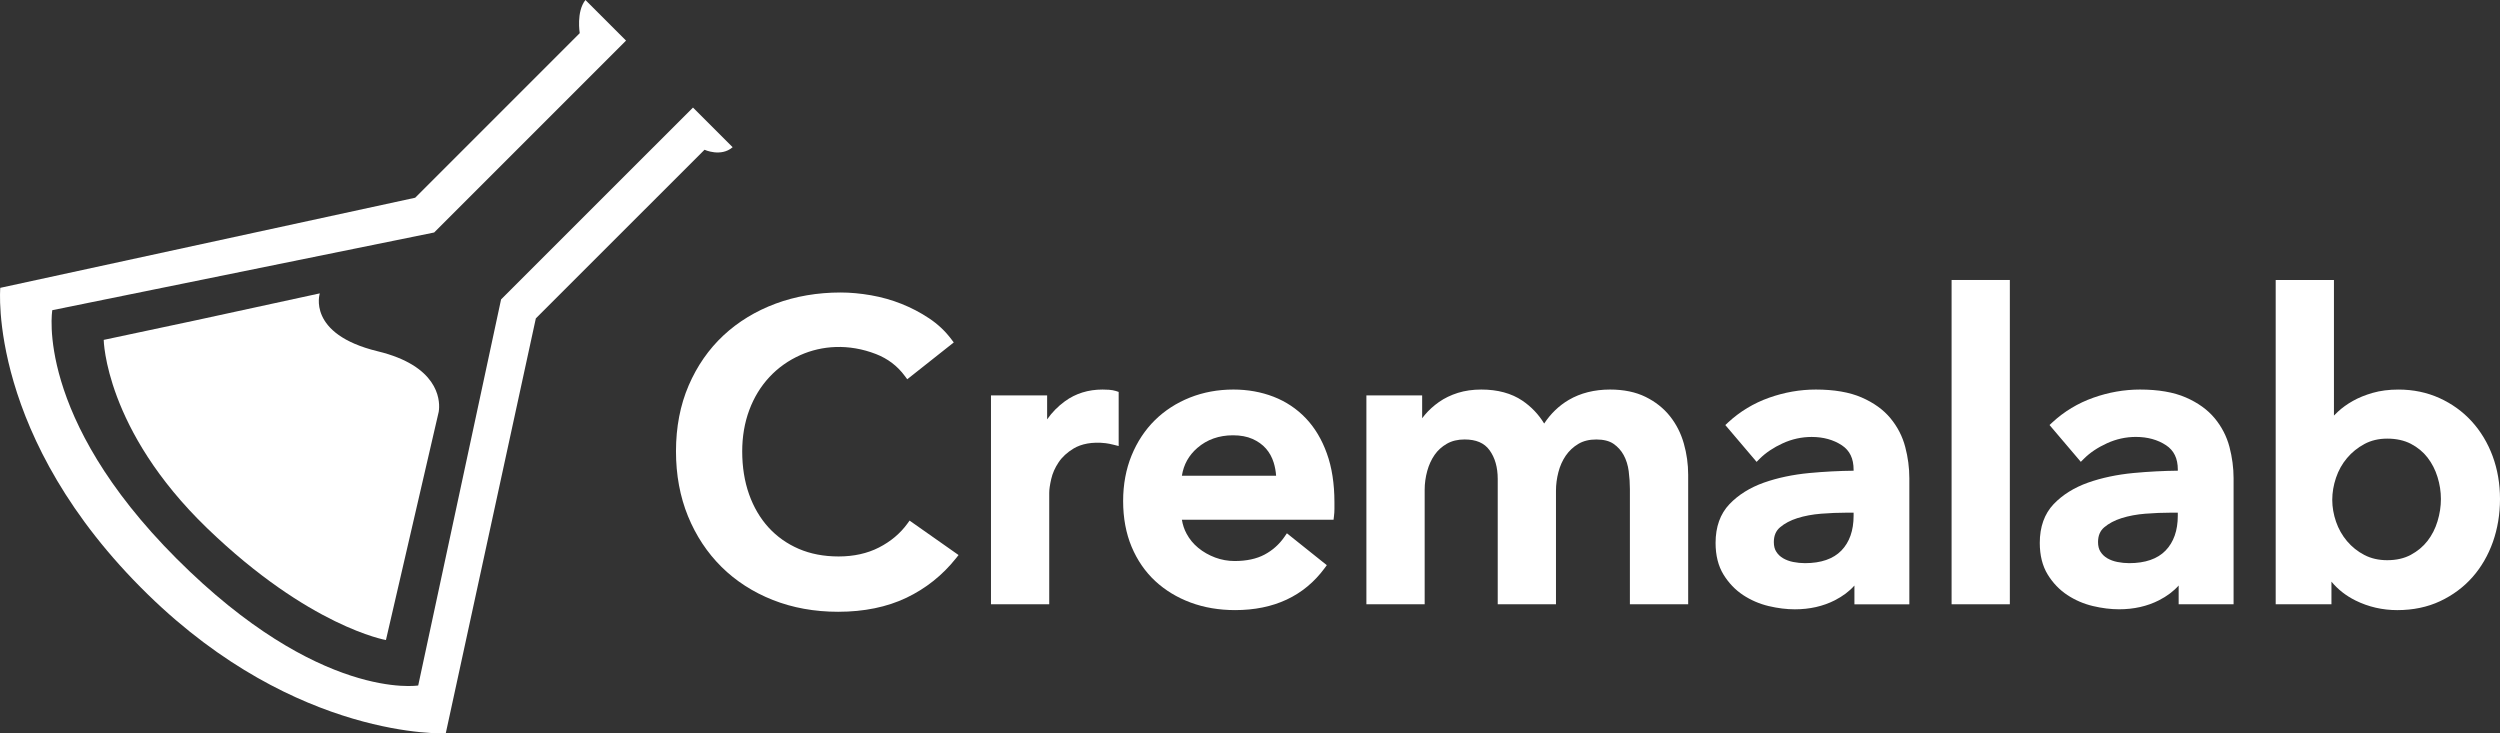 <?xml version="1.0" encoding="utf-8"?>
<!-- Generator: Adobe Illustrator 16.2.1, SVG Export Plug-In . SVG Version: 6.00 Build 0)  -->
<!DOCTYPE svg PUBLIC "-//W3C//DTD SVG 1.1//EN" "http://www.w3.org/Graphics/SVG/1.1/DTD/svg11.dtd">
<svg version="1.1" id="Layer_1" xmlns="http://www.w3.org/2000/svg" xmlns:xlink="http://www.w3.org/1999/xlink" x="0px" y="0px"
	 width="146.35px" height="42.931px" viewBox="0 0 146.35 42.931" enable-background="new 0 0 146.35 42.931" xml:space="preserve">
<rect x="0" y="0" width="146.35" height="42.931" fill="#333333" stroke="none"/>
<g>
	<g>
		<g>
			<g>
				<path fill="#FFFFFF" d="M41.243,8.767c0,0,0.961,0.443,1.646-0.149l-2.322-2.321L29.333,17.528l-4.851,22.6
					c0,0-5.775,0.945-14.14-7.42c-8.331-8.332-7.281-14.55-7.281-14.55l22.354-4.548L36.648,2.377L34.271,0
					c-0.545,0.689-0.333,1.94-0.333,1.94l-9.633,9.635L0.016,16.85c0,0-0.776,8.761,8.647,17.957
					c8.75,8.542,17.432,8.121,17.432,8.121l5.273-24.289L41.243,8.767z"/>
				<path fill="#FFFFFF" d="M12.129,30.924c5.982,5.773,10.464,6.544,10.464,6.544l3.084-13.338c0,0,0.016-0.062,0.023-0.174
					c0.049-0.592-0.074-2.542-3.59-3.392c-4.171-1.011-3.389-3.39-3.389-3.39l-7.321,1.59l-5.329,1.133
					C6.071,19.897,6.145,25.149,12.129,30.924z"/>
			</g>
			<g>
				<path fill="#FFFFFF" d="M53.11,30.664c-0.416,0.571-0.973,1.037-1.654,1.386s-1.477,0.525-2.365,0.525
					c-0.862,0-1.647-0.15-2.332-0.446c-0.684-0.295-1.279-0.716-1.769-1.252c-0.49-0.538-0.873-1.19-1.139-1.94
					c-0.268-0.754-0.402-1.601-0.402-2.516c0-0.866,0.139-1.679,0.414-2.416c0.272-0.734,0.668-1.383,1.176-1.929
					c0.506-0.546,1.119-0.98,1.82-1.292c1.247-0.554,2.812-0.682,4.423-0.057c0.688,0.268,1.254,0.697,1.682,1.279l0.146,0.196
					l2.723-2.155l-0.139-0.185c-0.357-0.477-0.797-0.891-1.307-1.229c-0.502-0.335-1.043-0.618-1.611-0.844
					c-0.564-0.225-1.166-0.395-1.783-0.503c-0.615-0.107-1.215-0.163-1.781-0.163c-1.36,0-2.64,0.22-3.804,0.651
					c-1.168,0.434-2.195,1.06-3.055,1.86c-0.861,0.803-1.547,1.789-2.039,2.933c-0.492,1.142-0.742,2.438-0.742,3.853
					c0,1.38,0.237,2.658,0.703,3.799c0.467,1.142,1.127,2.14,1.963,2.968c0.836,0.827,1.847,1.479,3.006,1.937
					c1.158,0.458,2.443,0.69,3.821,0.69c1.514,0,2.857-0.275,3.996-0.819c1.137-0.543,2.111-1.318,2.898-2.307l0.156-0.195
					l-2.869-2.017L53.11,30.664z"/>
				<path fill="#FFFFFF" d="M64.922,22.817c-0.137-0.008-0.264-0.013-0.381-0.013c-0.832,0-1.57,0.229-2.195,0.682
					c-0.406,0.294-0.758,0.65-1.047,1.064v-1.402h-3.287v12.226h3.41v-6.529c0-0.194,0.039-0.465,0.117-0.805
					c0.074-0.33,0.219-0.657,0.432-0.975c0.207-0.312,0.504-0.584,0.879-0.81c0.441-0.265,1.08-0.404,1.871-0.311
					c0.127,0.015,0.287,0.046,0.473,0.093l0.293,0.073v-3.167l-0.162-0.054C65.209,22.853,65.075,22.828,64.922,22.817z"/>
				<path fill="#FFFFFF" d="M76.439,24.481c-0.527-0.553-1.162-0.976-1.885-1.256c-0.719-0.279-1.509-0.421-2.349-0.421
					c-0.908,0-1.766,0.158-2.549,0.47c-0.785,0.313-1.475,0.759-2.049,1.324c-0.576,0.567-1.035,1.262-1.363,2.062
					s-0.496,1.699-0.496,2.673c0,0.991,0.168,1.891,0.496,2.675c0.33,0.787,0.795,1.461,1.379,2.004
					c0.584,0.542,1.281,0.966,2.074,1.261c0.791,0.294,1.668,0.443,2.605,0.443c2.271,0,4.033-0.823,5.234-2.446l0.135-0.184
					l-2.336-1.867l-0.143,0.208c-0.305,0.44-0.695,0.79-1.166,1.04c-0.468,0.25-1.056,0.376-1.75,0.376
					c-0.393,0-0.777-0.069-1.141-0.205c-0.367-0.138-0.699-0.326-0.986-0.562c-0.285-0.232-0.516-0.513-0.688-0.835
					c-0.135-0.248-0.225-0.521-0.273-0.814h8.878l0.025-0.208c0.018-0.14,0.027-0.28,0.027-0.42v-0.393
					c0-1.082-0.148-2.044-0.443-2.859C77.383,25.729,76.967,25.034,76.439,24.481z M74.703,27.85h-5.515
					c0.104-0.657,0.402-1.192,0.906-1.63c0.566-0.49,1.268-0.738,2.086-0.738c0.438,0,0.822,0.071,1.141,0.213
					c0.316,0.14,0.582,0.33,0.787,0.563c0.205,0.234,0.357,0.511,0.453,0.82C74.637,27.324,74.686,27.583,74.703,27.85z"/>
				<path fill="#FFFFFF" d="M97.758,24.363c-0.371-0.467-0.852-0.847-1.428-1.13c-0.576-0.284-1.275-0.429-2.074-0.429
					c-0.92,0-1.734,0.205-2.422,0.608c-0.572,0.337-1.055,0.801-1.438,1.382c-0.326-0.537-0.754-0.985-1.273-1.337
					c-0.641-0.434-1.451-0.653-2.408-0.653c-0.496,0-0.955,0.065-1.369,0.194c-0.412,0.13-0.785,0.31-1.105,0.534
					c-0.316,0.223-0.596,0.475-0.828,0.751c-0.057,0.066-0.109,0.133-0.16,0.201v-1.337h-3.264v12.226H83.4v-6.701
					c0-0.369,0.051-0.739,0.15-1.101c0.098-0.356,0.244-0.674,0.432-0.943c0.182-0.264,0.424-0.483,0.719-0.652
					c0.289-0.166,0.637-0.25,1.033-0.25c0.678,0,1.154,0.204,1.461,0.625c0.32,0.438,0.482,1.005,0.482,1.685v7.338h3.41v-6.652
					c0-0.354,0.047-0.717,0.141-1.08c0.09-0.355,0.236-0.68,0.43-0.966c0.193-0.28,0.439-0.513,0.736-0.689
					c0.287-0.173,0.641-0.26,1.053-0.26c0.424,0,0.762,0.085,1.006,0.252c0.252,0.173,0.453,0.397,0.598,0.664
					c0.15,0.277,0.248,0.592,0.293,0.935c0.047,0.361,0.07,0.714,0.07,1.047v6.75h3.412v-7.582c0-0.621-0.086-1.236-0.254-1.828
					C98.402,25.365,98.127,24.827,97.758,24.363z"/>
				<path fill="#FFFFFF" d="M110.666,24.482c-0.412-0.5-0.982-0.909-1.691-1.217c-0.703-0.306-1.604-0.461-2.678-0.461
					c-0.92,0-1.84,0.161-2.736,0.479c-0.898,0.319-1.705,0.806-2.395,1.444L101,24.883l1.832,2.155l0.18-0.182
					c0.354-0.353,0.809-0.658,1.352-0.906c0.537-0.246,1.105-0.371,1.689-0.371c0.684,0,1.277,0.164,1.768,0.487
					c0.465,0.308,0.689,0.775,0.689,1.432v0.058c-0.842,0.008-1.711,0.053-2.59,0.135c-0.969,0.092-1.865,0.281-2.664,0.563
					c-0.814,0.29-1.492,0.713-2.014,1.26c-0.539,0.565-0.812,1.329-0.812,2.269c0,0.728,0.156,1.35,0.463,1.851
					c0.303,0.493,0.689,0.896,1.148,1.2c0.453,0.298,0.955,0.516,1.496,0.645c0.529,0.126,1.047,0.19,1.535,0.19
					c0.867,0,1.652-0.178,2.338-0.528c0.467-0.239,0.852-0.528,1.148-0.864v1.099h3.215v-7.387c0-0.603-0.08-1.217-0.24-1.823
					C111.371,25.546,111.078,24.98,110.666,24.482z M108.086,30.012h0.424v0.18c0,0.862-0.24,1.548-0.717,2.039
					c-0.475,0.488-1.191,0.736-2.133,0.736c-0.227,0-0.459-0.023-0.688-0.069c-0.219-0.044-0.416-0.117-0.588-0.217
					c-0.166-0.097-0.297-0.22-0.398-0.379c-0.098-0.146-0.146-0.338-0.146-0.568c0-0.372,0.117-0.653,0.359-0.861
					c0.268-0.23,0.611-0.412,1.018-0.541c0.422-0.133,0.893-0.22,1.393-0.26C107.123,30.032,107.619,30.012,108.086,30.012z"/>
				<rect x="114.246" y="16.39" fill="#FFFFFF" width="3.41" height="18.984"/>
				<path fill="#FFFFFF" d="M129.646,24.482c-0.414-0.5-0.984-0.909-1.693-1.217c-0.703-0.306-1.604-0.461-2.676-0.461
					c-0.922,0-1.842,0.161-2.736,0.479c-0.9,0.319-1.707,0.806-2.396,1.444l-0.166,0.154l1.832,2.155l0.182-0.182
					c0.352-0.353,0.807-0.658,1.352-0.906c0.537-0.246,1.105-0.371,1.688-0.371c0.684,0,1.279,0.164,1.768,0.487
					c0.465,0.308,0.689,0.775,0.689,1.432v0.058c-0.84,0.008-1.709,0.053-2.588,0.135c-0.971,0.092-1.865,0.281-2.666,0.563
					c-0.814,0.29-1.494,0.713-2.016,1.26c-0.537,0.565-0.811,1.329-0.811,2.269c0,0.728,0.156,1.35,0.463,1.851
					c0.303,0.493,0.689,0.896,1.15,1.2c0.451,0.298,0.955,0.516,1.496,0.645c0.529,0.126,1.047,0.19,1.535,0.19
					c0.865,0,1.652-0.178,2.336-0.528c0.467-0.239,0.852-0.528,1.15-0.864v1.099h3.215v-7.387c0-0.603-0.082-1.217-0.24-1.823
					C130.35,25.546,130.059,24.98,129.646,24.482z M127.064,30.012h0.424v0.18c0,0.862-0.24,1.548-0.717,2.039
					c-0.473,0.488-1.191,0.736-2.131,0.736c-0.229,0-0.461-0.023-0.688-0.069c-0.221-0.044-0.418-0.117-0.59-0.217
					c-0.164-0.097-0.295-0.22-0.398-0.379c-0.096-0.146-0.145-0.338-0.145-0.568c0-0.372,0.117-0.653,0.357-0.861
					c0.27-0.23,0.611-0.412,1.02-0.541c0.422-0.133,0.891-0.22,1.393-0.26C126.102,30.032,126.6,30.012,127.064,30.012z"/>
				<path fill="#FFFFFF" d="M145.92,26.705c-0.287-0.774-0.699-1.46-1.223-2.035c-0.525-0.576-1.162-1.036-1.889-1.366
					c-0.73-0.331-1.539-0.499-2.4-0.499c-0.559,0-1.066,0.065-1.51,0.193c-0.439,0.126-0.832,0.286-1.164,0.474
					c-0.334,0.189-0.625,0.398-0.865,0.621c-0.086,0.078-0.166,0.156-0.24,0.234V16.39h-3.41v18.984h3.264v-1.325
					c0.381,0.46,0.854,0.829,1.41,1.104c0.756,0.374,1.578,0.563,2.443,0.563c0.928,0,1.773-0.177,2.512-0.525
					c0.736-0.346,1.371-0.818,1.889-1.403c0.516-0.585,0.918-1.278,1.197-2.062c0.275-0.781,0.416-1.627,0.416-2.515
					C146.35,28.323,146.205,27.479,145.92,26.705z M142.891,29.212c0,0.431-0.066,0.869-0.199,1.303
					c-0.129,0.428-0.326,0.813-0.584,1.148c-0.256,0.331-0.586,0.606-0.979,0.817c-0.387,0.209-0.852,0.314-1.381,0.314
					c-0.5,0-0.947-0.102-1.336-0.304c-0.395-0.205-0.736-0.478-1.018-0.812s-0.498-0.717-0.643-1.137
					c-0.146-0.423-0.221-0.854-0.221-1.282s0.074-0.864,0.221-1.295c0.145-0.429,0.361-0.814,0.643-1.148
					c0.281-0.335,0.625-0.612,1.021-0.825c0.387-0.209,0.836-0.314,1.332-0.314c0.529,0,0.996,0.102,1.385,0.304
					c0.391,0.203,0.719,0.474,0.975,0.804c0.258,0.335,0.455,0.718,0.584,1.138C142.824,28.349,142.891,28.781,142.891,29.212z"/>
			</g>
		</g>
	</g>
</g>
</svg>
